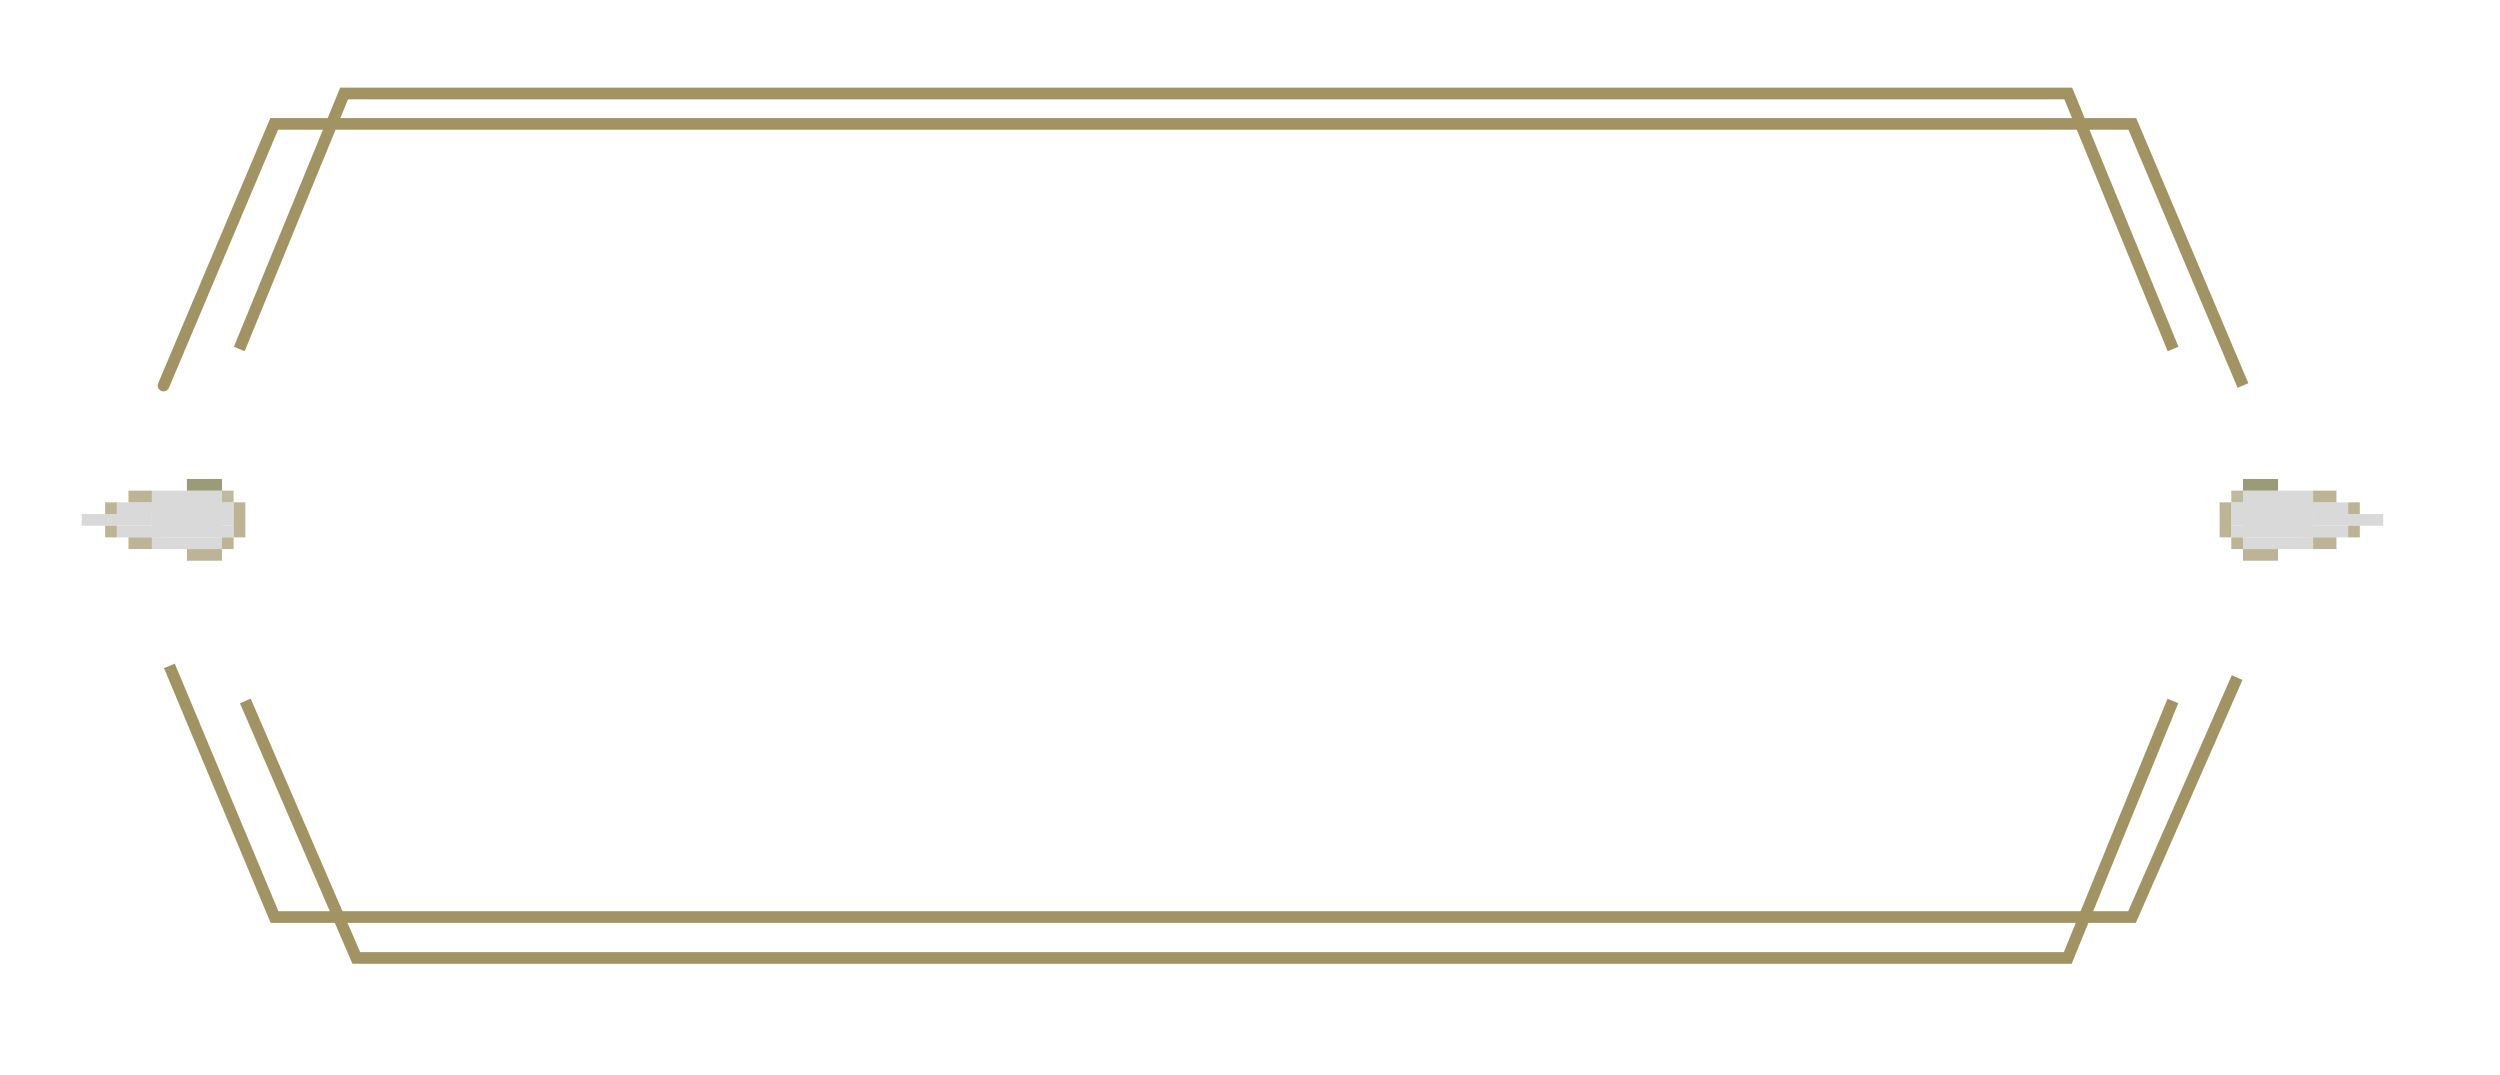 <svg width="214" height="92" viewBox="0 0 214 92" fill="none" xmlns="http://www.w3.org/2000/svg">
<path d="M14.5 57L23.5 78.5H182.5L191.5 58M186 60L177 82H30.5L21 60" stroke="#A29462"/>
<path d="M13.54 32.805C13.432 33.059 13.551 33.353 13.805 33.461C14.059 33.568 14.353 33.449 14.46 33.195L13.54 32.805ZM23.473 10.604V10.104H23.142L23.013 10.409L23.473 10.604ZM182.527 10.604L182.987 10.409L182.858 10.104H182.527V10.604ZM177.042 8L177.505 7.81L177.377 7.5H177.042V8ZM29.457 8V7.5H29.121L28.994 7.81L29.457 8ZM14.46 33.195L23.934 10.799L23.013 10.409L13.54 32.805L14.46 33.195ZM23.473 11.104H182.527V10.104H23.473V11.104ZM182.066 10.799L191.54 33.195L192.46 32.805L182.987 10.409L182.066 10.799ZM186.479 29.685L177.505 7.81L176.579 8.19L185.554 30.065L186.479 29.685ZM177.042 7.5H29.457V8.5H177.042V7.5ZM28.994 7.81L20.019 29.685L20.944 30.065L29.919 8.19L28.994 7.81ZM23.473 11.104H28.388V10.104H23.473V11.104ZM28.388 11.104H178.11V10.104H28.388V11.104ZM178.11 11.104H182.527V10.104H178.11V11.104ZM186.479 29.685L178.573 10.414L177.648 10.794L185.554 30.065L186.479 29.685ZM178.573 10.414L177.505 7.81L176.579 8.19L177.648 10.794L178.573 10.414ZM28.994 7.81L27.926 10.414L28.851 10.794L29.919 8.19L28.994 7.81ZM27.926 10.414L20.019 29.685L20.944 30.065L28.851 10.794L27.926 10.414Z" fill="#A29462"/>
<rect x="192" y="43" width="9" height="1" fill="#D9D9D9"/>
<rect x="192" y="42" width="6" height="4" fill="#D9D9D9"/>
<rect x="191" y="43" width="1" height="2" fill="#D9D9D9"/>
<rect x="198" y="44" width="6" height="1" fill="#D9D9D9"/>
<rect x="197" y="45" width="4" height="1" fill="#D9D9D9"/>
<rect x="192" y="46" width="6" height="1" fill="#D9D9D9"/>
<rect x="191" y="45" width="1" height="1" fill="#D9D9D9"/>
<rect x="192" y="41" width="3" height="1" fill="#9C9B78"/>
<rect x="191" y="42" width="1" height="1" fill="#BEBB9C"/>
<rect x="198" y="42" width="2" height="1" fill="#BDB495"/>
<rect x="198" y="46" width="2" height="1" fill="#BDB495"/>
<rect x="192" y="47" width="3" height="1" fill="#BDB495"/>
<rect x="191" y="46" width="1" height="1" fill="#BDB495"/>
<rect x="190" y="43" width="1" height="3" fill="#BDB495"/>
<rect x="201" y="43" width="1" height="1" fill="#BDB495"/>
<rect x="201" y="45" width="1" height="1" fill="#BDB495"/>
<rect width="9" height="1" transform="matrix(-1 0 0 1 19 43)" fill="#D9D9D9"/>
<rect width="6" height="4" transform="matrix(-1 0 0 1 19 42)" fill="#D9D9D9"/>
<rect width="1" height="2" transform="matrix(-1 0 0 1 20 43)" fill="#D9D9D9"/>
<rect width="6" height="1" transform="matrix(-1 0 0 1 13 44)" fill="#D9D9D9"/>
<rect width="4" height="1" transform="matrix(-1 0 0 1 14 45)" fill="#D9D9D9"/>
<rect width="6" height="1" transform="matrix(-1 0 0 1 19 46)" fill="#D9D9D9"/>
<rect width="1" height="1" transform="matrix(-1 0 0 1 20 45)" fill="#D9D9D9"/>
<rect width="3" height="1" transform="matrix(-1 0 0 1 19 41)" fill="#9C9B78"/>
<rect width="1" height="1" transform="matrix(-1 0 0 1 20 42)" fill="#BEBB9C"/>
<rect width="2" height="1" transform="matrix(-1 0 0 1 13 42)" fill="#BDB495"/>
<rect width="2" height="1" transform="matrix(-1 0 0 1 13 46)" fill="#BDB495"/>
<rect width="3" height="1" transform="matrix(-1 0 0 1 19 47)" fill="#BDB495"/>
<rect width="1" height="1" transform="matrix(-1 0 0 1 20 46)" fill="#BDB495"/>
<rect width="1" height="3" transform="matrix(-1 0 0 1 21 43)" fill="#BDB495"/>
<rect width="1" height="1" transform="matrix(-1 0 0 1 10 43)" fill="#BDB495"/>
<rect width="1" height="1" transform="matrix(-1 0 0 1 10 45)" fill="#BDB495"/>
</svg>
